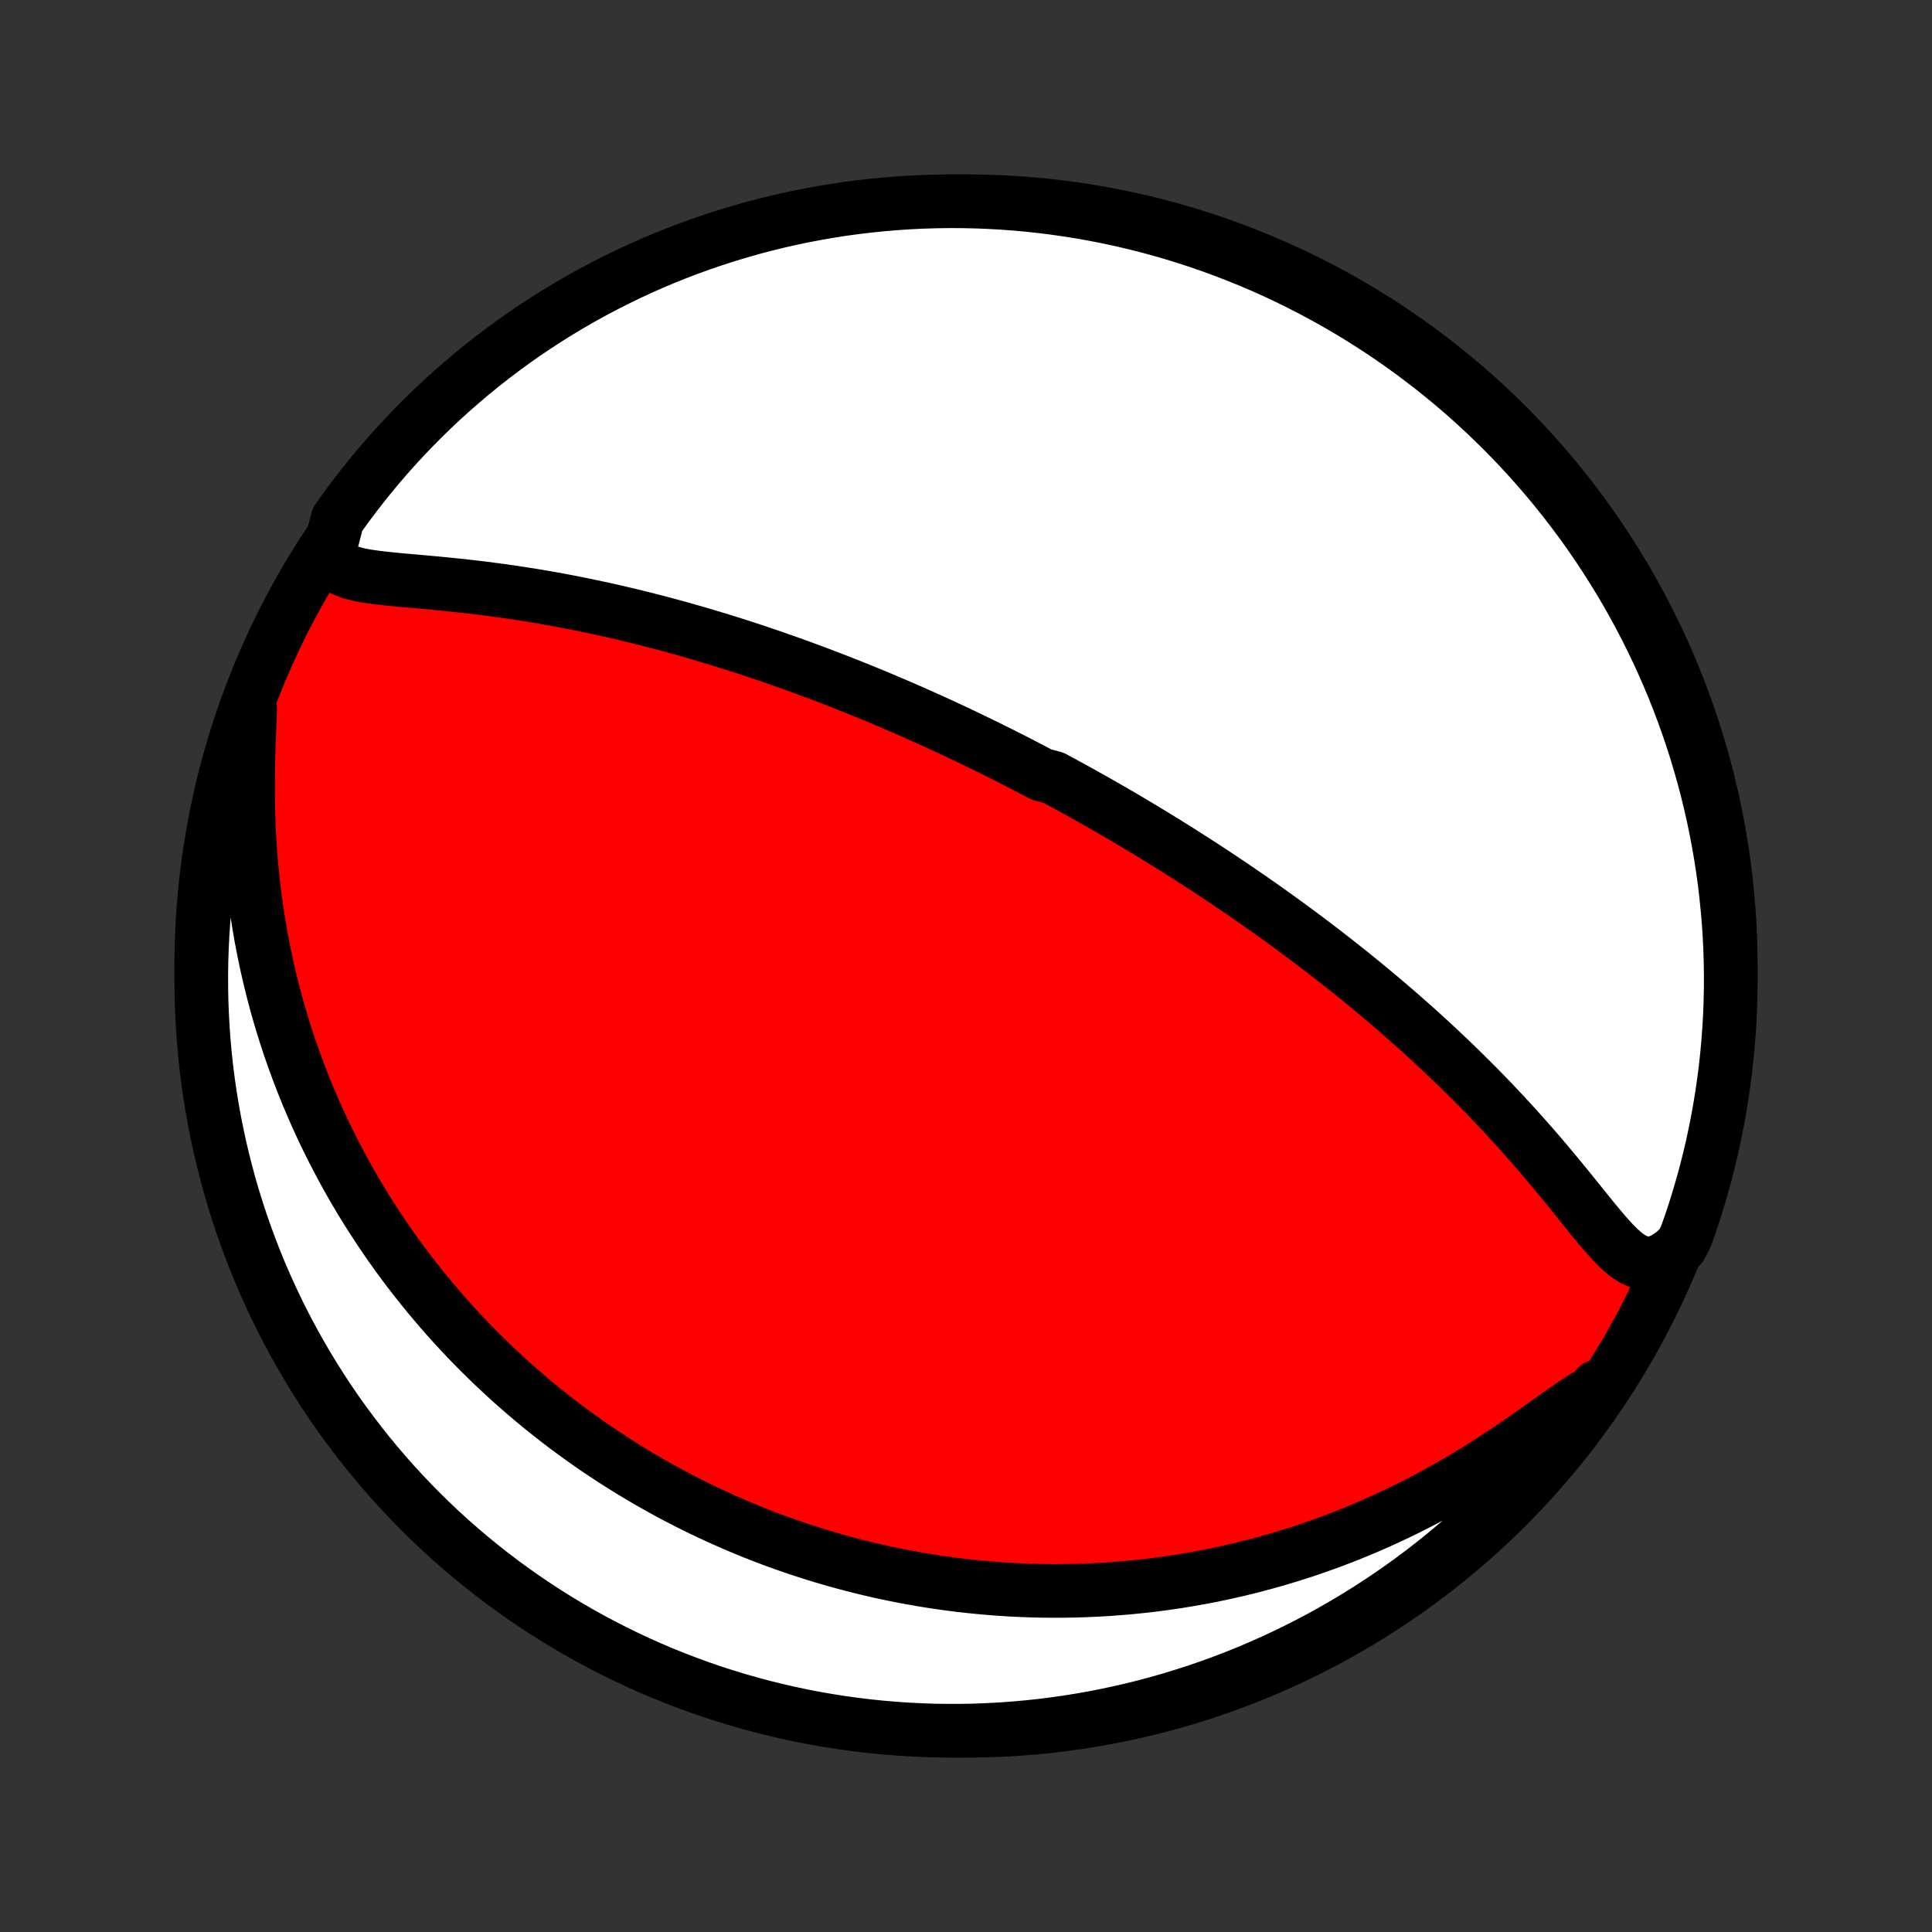 <?xml version="1.0" encoding="utf-8" standalone="no"?>
<!DOCTYPE svg PUBLIC "-//W3C//DTD SVG 1.1//EN"
  "http://www.w3.org/Graphics/SVG/1.1/DTD/svg11.dtd">
<!-- Created with matplotlib (http://matplotlib.org/) -->
<svg height="72pt" version="1.1" viewBox="0 0 72 72" width="72pt" xmlns="http://www.w3.org/2000/svg" xmlns:xlink="http://www.w3.org/1999/xlink">
 <rect x="0" y="0" width="72" height="72" fill="#333333" stroke="none"/>
 <defs>
  <style type="text/css">
*{stroke-linecap:butt;stroke-linejoin:round;}
  </style>
 </defs>
 <g id="figure_1">
  <g id="patch_1">
   <path d="
M0 72
L72 72
L72 0
L0 0
z
" style="fill:none;"/>
  </g>
  <g id="axes_1">
   <g id="PatchCollection_1">
    <defs>
     <path d="
M36 -7.5
C43.558 -7.5 50.808 -10.503 56.153 -15.848
C61.497 -21.192 64.5 -28.442 64.5 -36
C64.5 -43.558 61.497 -50.808 56.153 -56.153
C50.808 -61.497 43.558 -64.5 36 -64.5
C28.442 -64.5 21.192 -61.497 15.848 -56.153
C10.503 -50.808 7.5 -43.558 7.5 -36
C7.5 -28.442 10.503 -21.192 15.848 -15.848
C21.192 -10.503 28.442 -7.5 36 -7.5
z
" id="C0_0_a811fe30f3"/>
     <path d="
M12.247 -51.373
L12.368 -51.118
L12.551 -50.922
L12.786 -50.776
L13.063 -50.667
L13.372 -50.587
L13.704 -50.525
L14.053 -50.476
L14.415 -50.435
L14.787 -50.398
L15.166 -50.363
L15.551 -50.329
L15.939 -50.294
L16.33 -50.258
L16.723 -50.219
L17.116 -50.179
L17.509 -50.135
L17.903 -50.089
L18.295 -50.039
L18.687 -49.986
L19.076 -49.931
L19.464 -49.872
L19.85 -49.811
L20.234 -49.747
L20.614 -49.68
L20.993 -49.61
L21.368 -49.538
L21.74 -49.463
L22.109 -49.386
L22.474 -49.308
L22.836 -49.227
L23.195 -49.144
L23.55 -49.059
L23.902 -48.972
L24.25 -48.884
L24.594 -48.795
L24.935 -48.704
L25.272 -48.612
L25.606 -48.518
L25.936 -48.423
L26.262 -48.328
L26.585 -48.231
L26.904 -48.133
L27.219 -48.035
L27.532 -47.936
L27.84 -47.836
L28.146 -47.735
L28.448 -47.633
L28.747 -47.532
L29.042 -47.429
L29.334 -47.326
L29.624 -47.223
L29.91 -47.119
L30.194 -47.014
L30.474 -46.909
L30.752 -46.804
L31.027 -46.699
L31.299 -46.593
L31.569 -46.487
L31.837 -46.38
L32.101 -46.273
L32.364 -46.166
L32.624 -46.059
L32.882 -45.951
L33.138 -45.843
L33.392 -45.734
L33.643 -45.626
L33.893 -45.517
L34.141 -45.407
L34.387 -45.298
L34.631 -45.188
L34.874 -45.078
L35.115 -44.967
L35.355 -44.856
L35.593 -44.745
L35.83 -44.633
L36.065 -44.521
L36.299 -44.408
L36.532 -44.295
L36.764 -44.182
L36.995 -44.068
L37.225 -43.953
L37.453 -43.839
L37.681 -43.723
L37.909 -43.607
L38.135 -43.49
L38.361 -43.373
L38.586 -43.255
L38.81 -43.136
L39.258 -43.017
L39.481 -42.897
L39.704 -42.776
L39.927 -42.654
L40.149 -42.532
L40.371 -42.409
L40.593 -42.285
L40.815 -42.159
L41.037 -42.033
L41.259 -41.906
L41.481 -41.778
L41.704 -41.649
L41.926 -41.519
L42.149 -41.387
L42.372 -41.254
L42.595 -41.12
L42.819 -40.985
L43.044 -40.848
L43.268 -40.71
L43.494 -40.571
L43.72 -40.43
L43.947 -40.288
L44.174 -40.144
L44.402 -39.998
L44.631 -39.851
L44.861 -39.702
L45.092 -39.551
L45.323 -39.398
L45.556 -39.243
L45.789 -39.087
L46.024 -38.928
L46.26 -38.767
L46.497 -38.604
L46.735 -38.439
L46.974 -38.272
L47.214 -38.102
L47.456 -37.93
L47.699 -37.755
L47.943 -37.578
L48.189 -37.398
L48.436 -37.215
L48.684 -37.03
L48.934 -36.842
L49.185 -36.651
L49.437 -36.456
L49.691 -36.259
L49.946 -36.059
L50.202 -35.855
L50.46 -35.649
L50.719 -35.439
L50.979 -35.225
L51.24 -35.008
L51.503 -34.788
L51.767 -34.563
L52.032 -34.336
L52.298 -34.104
L52.565 -33.869
L52.832 -33.63
L53.101 -33.387
L53.37 -33.14
L53.639 -32.889
L53.909 -32.634
L54.179 -32.376
L54.45 -32.113
L54.72 -31.846
L54.991 -31.576
L55.261 -31.302
L55.53 -31.024
L55.798 -30.742
L56.066 -30.456
L56.333 -30.167
L56.598 -29.875
L56.862 -29.579
L57.124 -29.281
L57.385 -28.98
L57.643 -28.677
L57.899 -28.371
L58.152 -28.065
L58.403 -27.758
L58.652 -27.451
L58.898 -27.146
L59.141 -26.843
L59.383 -26.545
L59.623 -26.255
L59.862 -25.974
L60.102 -25.709
L60.345 -25.465
L60.592 -25.25
L60.849 -25.076
L61.117 -24.958
L61.399 -24.909
L61.696 -24.943
L62.006 -25.067
L62.325 -25.277
L62.647 -25.565
L62.827 -25.916
L62.991 -26.38
L63.147 -26.849
L63.294 -27.322
L63.433 -27.797
L63.564 -28.274
L63.686 -28.754
L63.8 -29.236
L63.905 -29.721
L64.002 -30.207
L64.09 -30.695
L64.17 -31.184
L64.241 -31.675
L64.304 -32.167
L64.358 -32.661
L64.403 -33.155
L64.44 -33.651
L64.468 -34.147
L64.487 -34.643
L64.498 -35.141
L64.5 -35.638
L64.493 -36.135
L64.478 -36.633
L64.454 -37.13
L64.421 -37.627
L64.379 -38.123
L64.329 -38.619
L64.271 -39.114
L64.204 -39.607
L64.128 -40.1
L64.043 -40.592
L63.95 -41.082
L63.849 -41.571
L63.739 -42.058
L63.62 -42.543
L63.494 -43.026
L63.358 -43.507
L63.215 -43.986
L63.063 -44.462
L62.903 -44.935
L62.735 -45.406
L62.558 -45.874
L62.374 -46.34
L62.181 -46.801
L61.981 -47.26
L61.772 -47.715
L61.556 -48.167
L61.332 -48.615
L61.1 -49.059
L60.861 -49.499
L60.614 -49.935
L60.359 -50.367
L60.097 -50.794
L59.828 -51.217
L59.552 -51.635
L59.268 -52.049
L58.977 -52.458
L58.679 -52.861
L58.375 -53.26
L58.063 -53.653
L57.745 -54.041
L57.42 -54.423
L57.089 -54.8
L56.751 -55.17
L56.407 -55.536
L56.057 -55.895
L55.7 -56.248
L55.338 -56.595
L54.97 -56.935
L54.596 -57.27
L54.216 -57.598
L53.83 -57.919
L53.44 -58.233
L53.044 -58.541
L52.642 -58.842
L52.236 -59.136
L51.825 -59.423
L51.409 -59.703
L50.988 -59.975
L50.563 -60.241
L50.133 -60.499
L49.699 -60.749
L49.26 -60.992
L48.818 -61.227
L48.372 -61.455
L47.922 -61.675
L47.468 -61.887
L47.011 -62.091
L46.551 -62.287
L46.087 -62.475
L45.62 -62.655
L45.151 -62.827
L44.678 -62.991
L44.203 -63.147
L43.726 -63.294
L43.246 -63.433
L42.764 -63.564
L42.279 -63.686
L41.793 -63.8
L41.305 -63.905
L40.816 -64.002
L40.325 -64.09
L39.833 -64.17
L39.339 -64.241
L38.845 -64.304
L38.349 -64.358
L37.853 -64.403
L37.357 -64.44
L36.859 -64.468
L36.362 -64.487
L35.865 -64.498
L35.367 -64.5
L34.87 -64.493
L34.373 -64.478
L33.877 -64.454
L33.381 -64.421
L32.886 -64.379
L32.393 -64.329
L31.9 -64.271
L31.408 -64.204
L30.918 -64.128
L30.429 -64.043
L29.942 -63.95
L29.457 -63.849
L28.974 -63.739
L28.493 -63.62
L28.015 -63.494
L27.538 -63.358
L27.065 -63.215
L26.594 -63.063
L26.125 -62.903
L25.66 -62.735
L25.198 -62.558
L24.74 -62.374
L24.285 -62.181
L23.833 -61.981
L23.385 -61.772
L22.941 -61.556
L22.501 -61.332
L22.065 -61.1
L21.633 -60.861
L21.206 -60.614
L20.783 -60.359
L20.365 -60.097
L19.951 -59.828
L19.543 -59.552
L19.139 -59.268
L18.741 -58.977
L18.347 -58.679
L17.959 -58.375
L17.577 -58.063
L17.201 -57.745
L16.829 -57.42
L16.464 -57.089
L16.105 -56.751
L15.752 -56.407
L15.405 -56.057
L15.065 -55.7
L14.73 -55.338
L14.402 -54.97
L14.081 -54.596
L13.767 -54.216
L13.459 -53.83
L13.158 -53.44
L12.864 -53.044
L12.577 -52.642
z
" id="C0_1_3651de5b92"/>
     <path d="
M9.323 -45.577
L9.302 -45.039
L9.28 -44.484
L9.262 -43.917
L9.249 -43.342
L9.243 -42.763
L9.246 -42.182
L9.259 -41.601
L9.282 -41.022
L9.315 -40.445
L9.358 -39.872
L9.412 -39.303
L9.476 -38.74
L9.551 -38.183
L9.635 -37.633
L9.728 -37.089
L9.831 -36.553
L9.942 -36.025
L10.062 -35.504
L10.19 -34.992
L10.325 -34.488
L10.468 -33.992
L10.618 -33.505
L10.775 -33.027
L10.937 -32.557
L11.106 -32.096
L11.28 -31.644
L11.459 -31.2
L11.643 -30.765
L11.832 -30.338
L12.024 -29.921
L12.221 -29.511
L12.422 -29.11
L12.626 -28.717
L12.833 -28.332
L13.043 -27.955
L13.257 -27.585
L13.472 -27.224
L13.69 -26.87
L13.911 -26.523
L14.133 -26.184
L14.357 -25.852
L14.583 -25.526
L14.811 -25.207
L15.04 -24.895
L15.271 -24.59
L15.503 -24.291
L15.736 -23.998
L15.97 -23.711
L16.206 -23.43
L16.442 -23.154
L16.679 -22.884
L16.917 -22.62
L17.156 -22.361
L17.395 -22.107
L17.636 -21.859
L17.877 -21.615
L18.119 -21.376
L18.361 -21.141
L18.604 -20.912
L18.848 -20.686
L19.092 -20.465
L19.337 -20.249
L19.583 -20.036
L19.829 -19.827
L20.076 -19.623
L20.323 -19.422
L20.571 -19.225
L20.82 -19.031
L21.069 -18.841
L21.319 -18.655
L21.57 -18.472
L21.822 -18.293
L22.074 -18.116
L22.328 -17.943
L22.582 -17.773
L22.837 -17.606
L23.093 -17.442
L23.35 -17.281
L23.608 -17.123
L23.867 -16.968
L24.127 -16.815
L24.388 -16.666
L24.651 -16.519
L24.915 -16.375
L25.18 -16.233
L25.446 -16.094
L25.714 -15.958
L25.983 -15.824
L26.254 -15.693
L26.527 -15.564
L26.801 -15.438
L27.077 -15.314
L27.355 -15.192
L27.634 -15.074
L27.916 -14.957
L28.2 -14.843
L28.485 -14.732
L28.773 -14.623
L29.063 -14.517
L29.355 -14.413
L29.65 -14.312
L29.947 -14.213
L30.247 -14.116
L30.549 -14.023
L30.854 -13.932
L31.162 -13.843
L31.472 -13.758
L31.786 -13.675
L32.102 -13.595
L32.422 -13.518
L32.745 -13.443
L33.071 -13.372
L33.4 -13.304
L33.733 -13.239
L34.07 -13.177
L34.41 -13.118
L34.754 -13.063
L35.101 -13.012
L35.453 -12.964
L35.808 -12.919
L36.168 -12.879
L36.532 -12.843
L36.9 -12.81
L37.272 -12.782
L37.648 -12.758
L38.029 -12.739
L38.415 -12.725
L38.805 -12.715
L39.2 -12.711
L39.599 -12.712
L40.003 -12.718
L40.412 -12.73
L40.825 -12.748
L41.244 -12.771
L41.667 -12.802
L42.095 -12.838
L42.528 -12.882
L42.965 -12.932
L43.408 -12.99
L43.855 -13.055
L44.306 -13.129
L44.763 -13.21
L45.224 -13.299
L45.688 -13.398
L46.158 -13.505
L46.631 -13.621
L47.108 -13.747
L47.589 -13.882
L48.073 -14.028
L48.561 -14.183
L49.051 -14.35
L49.544 -14.526
L50.039 -14.714
L50.535 -14.913
L51.034 -15.123
L51.533 -15.344
L52.033 -15.577
L52.532 -15.82
L53.032 -16.076
L53.529 -16.342
L54.026 -16.619
L54.519 -16.906
L55.009 -17.203
L55.495 -17.508
L55.975 -17.821
L56.45 -18.14
L56.916 -18.462
L57.374 -18.784
L57.82 -19.102
L58.253 -19.409
L58.67 -19.698
L59.068 -19.955
L59.441 -20.169
L59.519 -20.323
L59.234 -19.903
L58.943 -19.495
L58.644 -19.092
L58.339 -18.694
L58.026 -18.301
L57.707 -17.914
L57.382 -17.532
L57.05 -17.157
L56.711 -16.786
L56.366 -16.422
L56.015 -16.063
L55.658 -15.711
L55.295 -15.365
L54.926 -15.025
L54.551 -14.691
L54.171 -14.364
L53.785 -14.044
L53.393 -13.73
L52.997 -13.423
L52.595 -13.123
L52.188 -12.83
L51.776 -12.543
L51.359 -12.265
L50.938 -11.993
L50.512 -11.729
L50.082 -11.472
L49.647 -11.222
L49.209 -10.98
L48.766 -10.746
L48.319 -10.519
L47.869 -10.3
L47.415 -10.089
L46.957 -9.886
L46.496 -9.69
L46.032 -9.503
L45.565 -9.324
L45.095 -9.153
L44.623 -8.99
L44.147 -8.836
L43.669 -8.689
L43.189 -8.551
L42.707 -8.422
L42.222 -8.3
L41.736 -8.188
L41.248 -8.083
L40.758 -7.987
L40.267 -7.9
L39.774 -7.821
L39.281 -7.751
L38.786 -7.689
L38.291 -7.637
L37.795 -7.592
L37.298 -7.557
L36.801 -7.53
L36.304 -7.511
L35.806 -7.502
L35.309 -7.501
L34.812 -7.508
L34.315 -7.525
L33.819 -7.55
L33.323 -7.584
L32.828 -7.626
L32.334 -7.677
L31.842 -7.737
L31.35 -7.805
L30.86 -7.882
L30.372 -7.967
L29.885 -8.061
L29.4 -8.164
L28.917 -8.275
L28.437 -8.394
L27.958 -8.522
L27.482 -8.658
L27.009 -8.803
L26.538 -8.955
L26.07 -9.116
L25.606 -9.286
L25.144 -9.463
L24.686 -9.648
L24.231 -9.842
L23.78 -10.043
L23.332 -10.253
L22.889 -10.47
L22.449 -10.695
L22.014 -10.928
L21.582 -11.168
L21.156 -11.416
L20.733 -11.671
L20.316 -11.934
L19.903 -12.204
L19.495 -12.481
L19.092 -12.766
L18.694 -13.057
L18.301 -13.356
L17.914 -13.662
L17.532 -13.974
L17.157 -14.293
L16.786 -14.618
L16.422 -14.95
L16.063 -15.289
L15.711 -15.634
L15.365 -15.985
L15.025 -16.342
L14.691 -16.705
L14.364 -17.074
L14.044 -17.449
L13.73 -17.829
L13.423 -18.215
L13.123 -18.607
L12.83 -19.003
L12.543 -19.405
L12.265 -19.812
L11.993 -20.224
L11.729 -20.641
L11.472 -21.062
L11.222 -21.488
L10.98 -21.918
L10.746 -22.353
L10.519 -22.791
L10.3 -23.234
L10.089 -23.681
L9.886 -24.131
L9.69 -24.585
L9.503 -25.043
L9.324 -25.504
L9.153 -25.968
L8.99 -26.435
L8.836 -26.905
L8.689 -27.378
L8.551 -27.853
L8.422 -28.331
L8.3 -28.811
L8.188 -29.293
L8.083 -29.778
L7.987 -30.264
L7.9 -30.752
L7.821 -31.242
L7.751 -31.733
L7.689 -32.226
L7.637 -32.719
L7.592 -33.214
L7.557 -33.709
L7.53 -34.205
L7.511 -34.702
L7.502 -35.199
L7.501 -35.696
L7.508 -36.194
L7.525 -36.691
L7.55 -37.188
L7.584 -37.685
L7.626 -38.181
L7.677 -38.677
L7.737 -39.172
L7.805 -39.666
L7.882 -40.158
L7.967 -40.65
L8.061 -41.14
L8.164 -41.628
L8.275 -42.115
L8.394 -42.6
L8.522 -43.083
L8.658 -43.563
L8.803 -44.042
L8.955 -44.518
z
" id="C0_2_40faf09a1e"/>
    </defs>
    <g clip-path="url(#p1bffca34e9)">
     <use style="fill:#ff0000;stroke:#000000;stroke-width:2.0;" x="0.0" xlink:href="#C0_0_a811fe30f3" y="72.0"/>
    </g>
    <g clip-path="url(#p1bffca34e9)">
     <use style="fill:#ffffff;stroke:#000000;stroke-width:2.0;" x="0.0" xlink:href="#C0_1_3651de5b92" y="72.0"/>
    </g>
    <g clip-path="url(#p1bffca34e9)">
     <use style="fill:#ffffff;stroke:#000000;stroke-width:2.0;" x="0.0" xlink:href="#C0_2_40faf09a1e" y="72.0"/>
    </g>
   </g>
  </g>
 </g>
 <defs>
  <clipPath id="p1bffca34e9">
   <rect height="72.0" width="72.0" x="0.0" y="0.0"/>
  </clipPath>
 </defs>
</svg>
